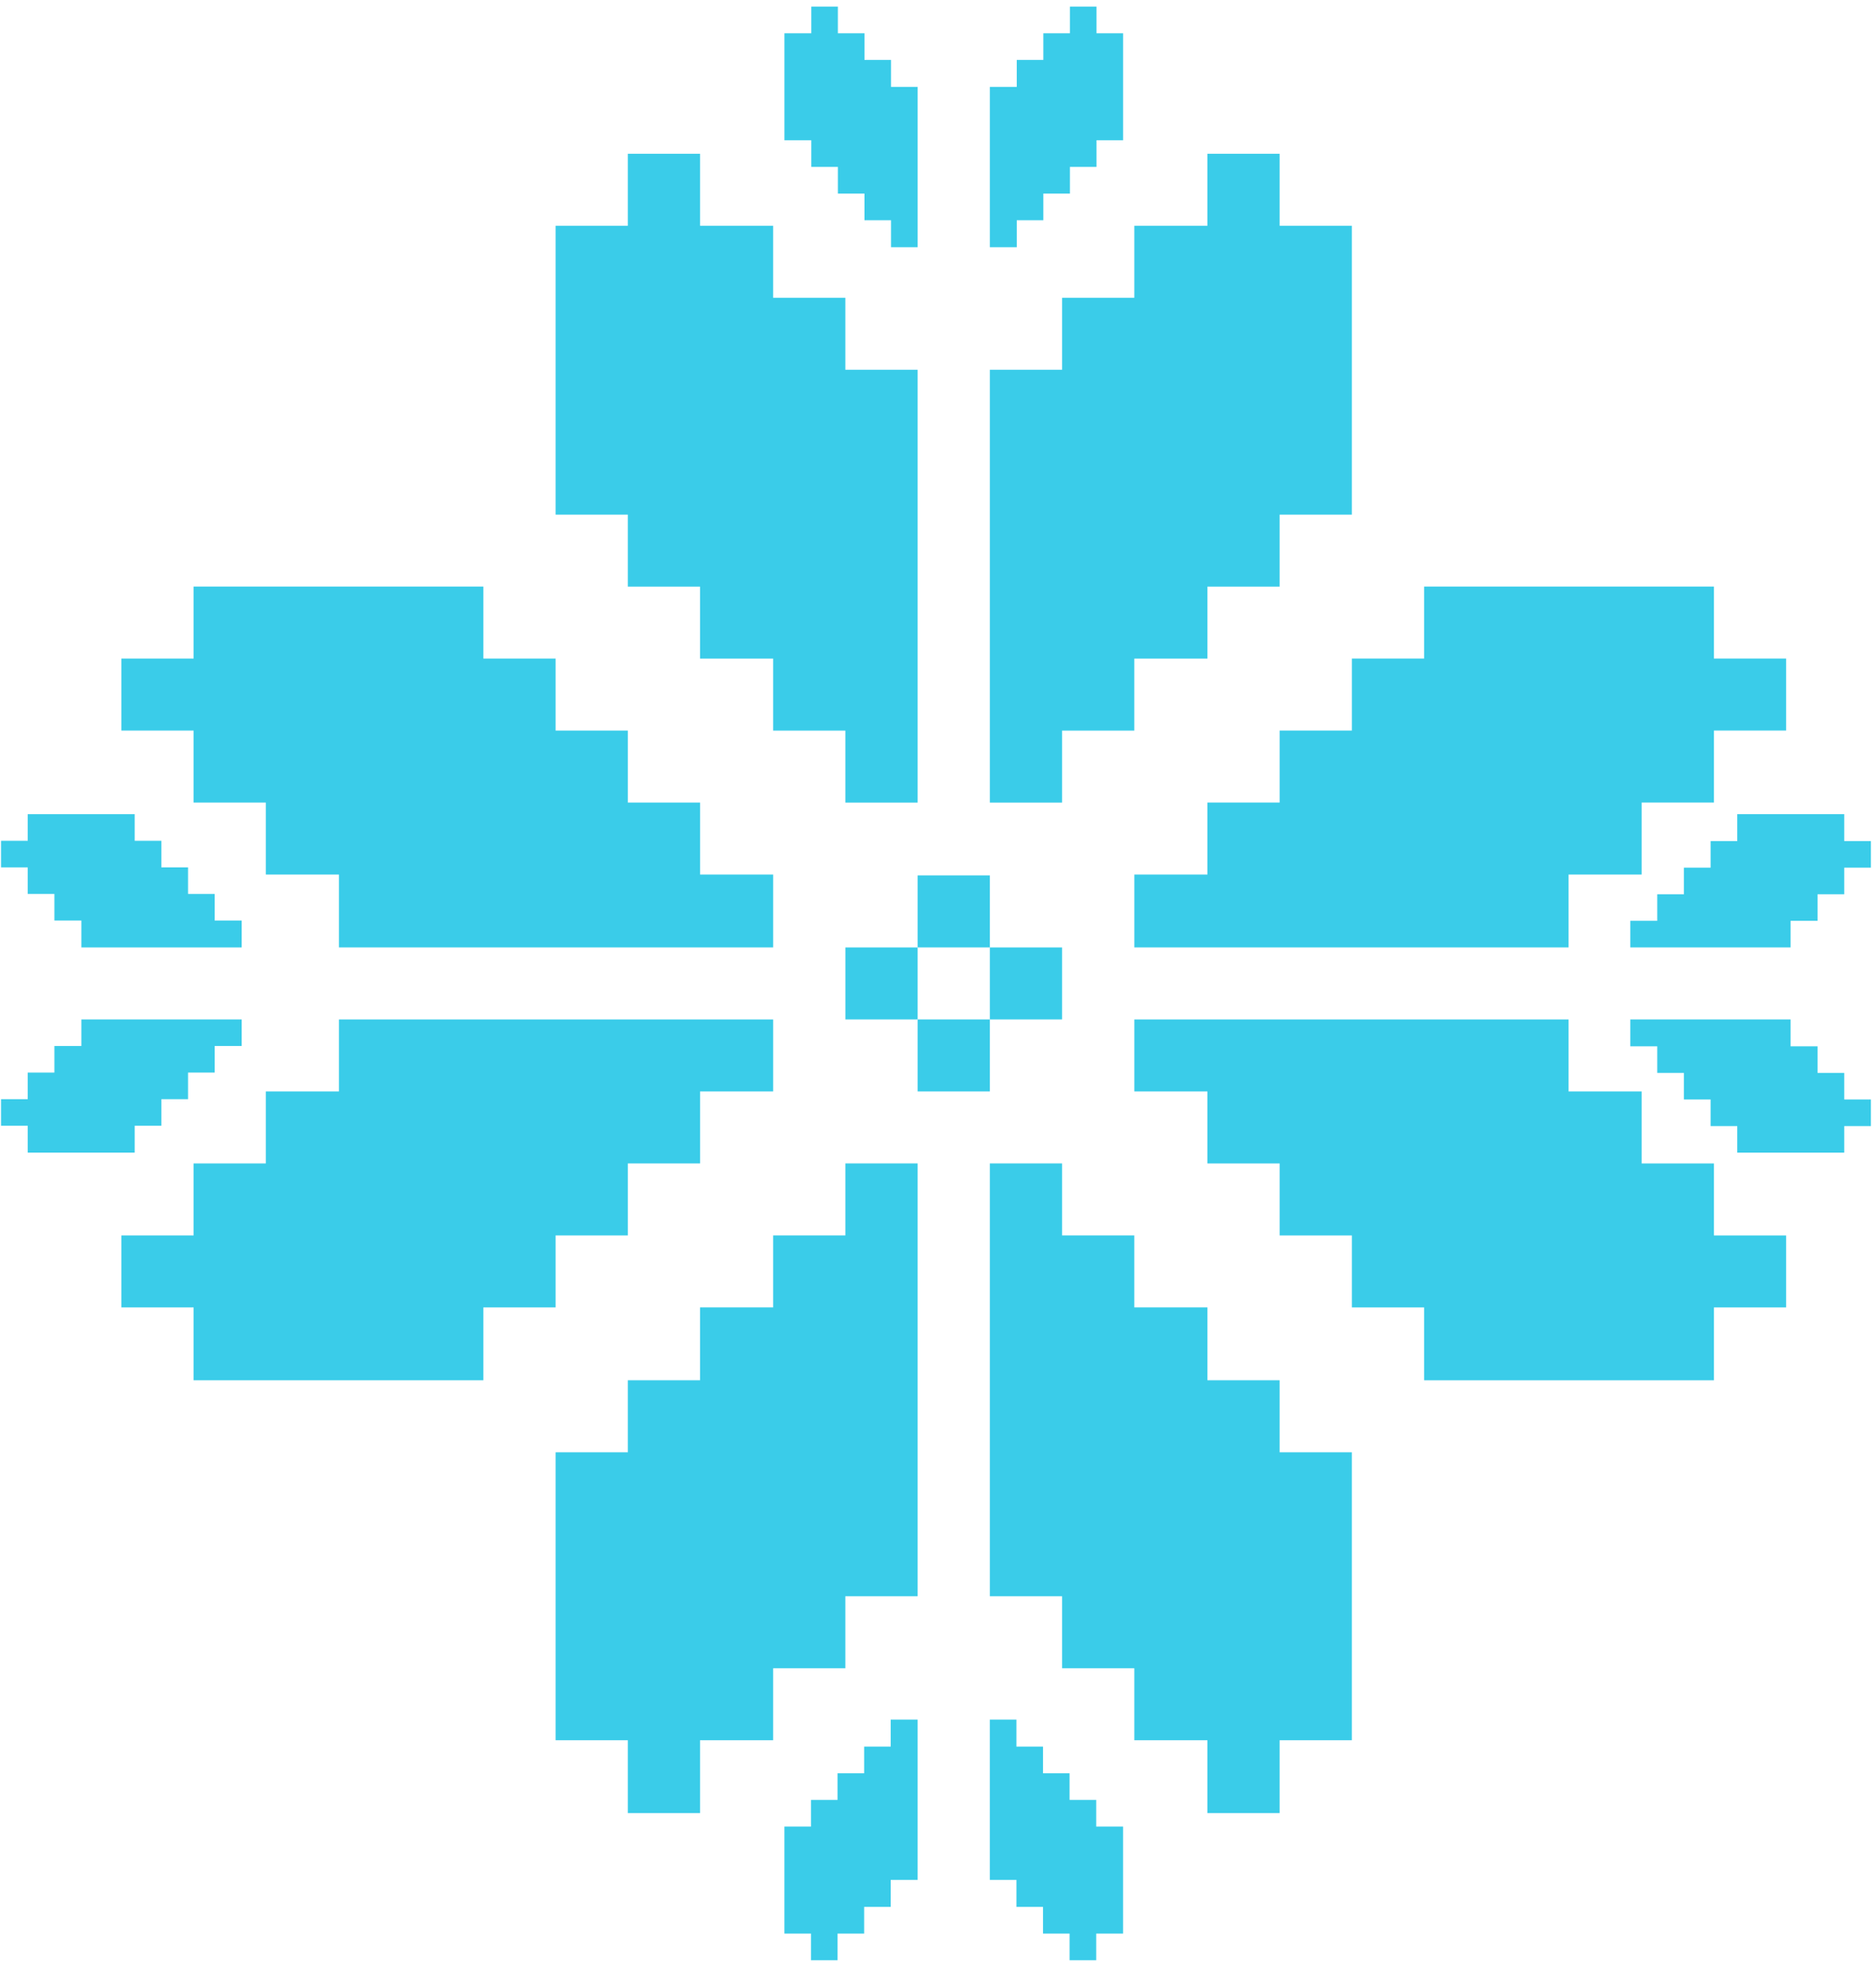 <svg width="98" height="103" viewBox="0 0 98 103" fill="none" xmlns="http://www.w3.org/2000/svg">
<path d="M51.709 49.494L51.709 53.255L55.482 53.255L55.482 49.494L51.709 49.494Z" fill="#3ACCE9"/>
<path d="M44.162 49.494L44.162 53.255L47.935 53.255L47.935 49.494L44.162 49.494Z" fill="#3ACCE9"/>
<path d="M47.935 53.255L47.935 57.017L51.709 57.017L51.709 53.255L47.935 53.255Z" fill="#3ACCE9"/>
<path d="M47.935 45.731L47.935 49.493L51.709 49.493L51.709 45.731L47.935 45.731Z" fill="#3ACCE9"/>
<path d="M6.34 38.165L10.113 38.165L10.113 41.926L13.886 41.926L13.886 45.687L17.705 45.687L17.705 49.493L21.478 49.493L25.251 49.493L29.024 49.493L32.798 49.493L36.571 49.493L40.389 49.493L40.389 45.687L36.571 45.687L36.571 41.926L32.798 41.926L32.798 38.165L29.024 38.165L29.024 34.404L25.251 34.404L25.251 30.642L21.478 30.642L17.705 30.642L13.886 30.642L10.113 30.642L10.113 34.404L6.34 34.404L6.34 38.165Z" fill="#3ACCE9"/>
<path d="M0.055 45.311L1.448 45.311L1.448 46.7L2.841 46.7L2.841 48.089L4.25 48.089L4.25 49.494L5.644 49.494L7.037 49.494L8.43 49.494L9.823 49.494L11.216 49.494L12.626 49.494L12.626 48.089L11.216 48.089L11.216 46.7L9.823 46.7L9.823 45.311L8.43 45.311L8.43 43.923L7.037 43.923L7.037 42.534L5.644 42.534L4.25 42.534L2.841 42.534L1.448 42.534L1.448 43.923L0.055 43.923L0.055 45.311Z" fill="#3ACCE9"/>
<path d="M55.891 0.344V1.737H54.503V3.13H53.114V4.54H51.709V5.933V7.326V8.719V10.112V11.505V12.915H53.114V11.505H54.503V10.112H55.891V8.719H57.28V7.326H58.669V5.933V4.54V3.13V1.737H57.28V0.344H55.891Z" fill="#3ACCE9"/>
<path d="M97.734 57.437L96.341 57.437L96.341 56.049L94.948 56.049L94.948 54.66L93.539 54.66L93.539 53.255L92.145 53.255L90.752 53.255L89.359 53.255L87.966 53.255L86.573 53.255L85.164 53.255L85.164 54.66L86.573 54.66L86.573 56.049L87.966 56.049L87.966 57.437L89.359 57.437L89.359 58.826L90.752 58.826L90.752 60.215L92.145 60.215L93.539 60.215L94.948 60.215L96.341 60.215L96.341 58.826L97.734 58.826L97.734 57.437Z" fill="#3ACCE9"/>
<path d="M43.753 102.403L43.753 101.01L45.142 101.01L45.142 99.617L46.53 99.617L46.53 98.207L47.935 98.207L47.935 96.814L47.935 95.421L47.935 94.028L47.935 92.635L47.935 91.242L47.935 89.832L46.53 89.832L46.53 91.242L45.142 91.242L45.142 92.635L43.753 92.635L43.753 94.028L42.365 94.028L42.365 95.421L40.976 95.421L40.976 96.814L40.976 98.207L40.976 99.617L40.976 101.01L42.365 101.01L42.365 102.403L43.753 102.403Z" fill="#3ACCE9"/>
<path d="M6.34 68.3L10.113 68.3L10.113 72.106L13.886 72.106L17.705 72.106L21.478 72.106L25.251 72.106L25.251 68.3L29.024 68.3L29.024 64.539L32.798 64.539L32.798 60.778L36.571 60.778L36.571 57.017L40.389 57.017L40.389 53.256L36.571 53.256L32.798 53.256L29.024 53.256L25.251 53.256L21.478 53.256L17.705 53.256L17.705 57.017L13.886 57.017L13.886 60.778L10.113 60.778L10.113 64.539L6.34 64.539L6.34 68.3Z" fill="#3ACCE9"/>
<path d="M0.055 58.809L1.448 58.809L1.448 60.214L2.841 60.214L4.25 60.214L5.644 60.214L7.037 60.214L7.037 58.809L8.43 58.809L8.43 57.421L9.823 57.421L9.823 56.032L11.216 56.032L11.216 54.643L12.626 54.643L12.626 53.255L11.216 53.255L9.823 53.255L8.43 53.255L7.037 53.255L5.644 53.255L4.25 53.255L4.25 54.643L2.841 54.643L2.841 56.032L1.448 56.032L1.448 57.421L0.055 57.421L0.055 58.809Z" fill="#3ACCE9"/>
<path d="M42.382 0.344V1.737H40.977V3.13V4.54V5.933V7.326H42.382V8.719H43.77V10.112H45.159V11.505H46.547V12.915H47.936V11.505V10.112V8.719V7.326V5.933V4.54H46.547V3.13H45.159V1.737H43.77V0.344H42.382Z" fill="#3ACCE9"/>
<path d="M97.734 43.938L96.341 43.938L96.341 42.533L94.948 42.533L93.539 42.533L92.145 42.533L90.752 42.533L90.752 43.938L89.359 43.938L89.359 45.327L87.966 45.327L87.966 46.716L86.573 46.716L86.573 48.104L85.164 48.104L85.164 49.493L86.573 49.493L87.966 49.493L89.359 49.493L90.752 49.493L92.145 49.493L93.539 49.493L93.539 48.104L94.948 48.104L94.948 46.716L96.341 46.716L96.341 45.327L97.734 45.327L97.734 43.938Z" fill="#3ACCE9"/>
<path d="M57.263 102.403L57.263 101.01L58.668 101.01L58.668 99.617L58.668 98.207L58.668 96.814L58.668 95.421L57.263 95.421L57.263 94.028L55.874 94.028L55.874 92.635L54.486 92.635L54.486 91.242L53.097 91.242L53.097 89.832L51.708 89.832L51.708 91.242L51.708 92.635L51.708 94.028L51.708 95.421L51.708 96.814L51.708 98.207L53.097 98.207L53.097 99.617L54.486 99.617L54.486 101.01L55.874 101.01L55.874 102.403L57.263 102.403Z" fill="#3ACCE9"/>
<path d="M63.074 45.687L59.256 45.687L59.256 49.493L63.074 49.493L66.847 49.493L70.621 49.493L74.394 49.493L78.167 49.493L81.94 49.493L81.94 45.687L85.759 45.687L85.759 41.925L89.532 41.925L89.532 38.164L93.305 38.164L93.305 34.403L89.532 34.403L89.532 30.642L85.759 30.642L81.94 30.642L78.167 30.642L74.394 30.642L74.394 34.403L70.621 34.403L70.621 38.164L66.847 38.164L66.847 41.925L63.074 41.925L63.074 45.687Z" fill="#3ACCE9"/>
<path d="M63.074 57.017L63.074 60.779L66.847 60.779L66.847 64.54L70.621 64.54L70.621 68.301L74.394 68.301L74.394 72.107L78.167 72.107L81.94 72.107L85.759 72.107L89.532 72.107L89.532 68.301L93.305 68.301L93.305 64.54L89.532 64.54L89.532 60.779L85.759 60.779L85.759 57.017L81.94 57.017L81.94 53.256L78.167 53.256L74.394 53.256L70.621 53.256L66.847 53.256L63.074 53.256L59.256 53.256L59.256 57.017L63.074 57.017Z" fill="#3ACCE9"/>
<path d="M29.023 79.628L29.023 83.389L29.023 87.15L29.023 90.911L32.797 90.911L32.797 94.717L36.57 94.717L36.57 90.911L40.388 90.911L40.388 87.15L44.161 87.15L44.161 83.389L47.935 83.389L47.935 79.628L47.935 75.867L47.935 72.105L47.935 68.299L47.935 64.538L47.935 60.777L44.161 60.777L44.161 64.538L40.388 64.538L40.388 68.299L36.57 68.299L36.57 72.105L32.797 72.105L32.797 75.867L29.023 75.867L29.023 79.628Z" fill="#3ACCE9"/>
<path d="M66.847 94.717L66.847 90.911L70.62 90.911L70.62 87.15L70.62 83.389L70.62 79.628L70.62 75.867L66.847 75.867L66.847 72.105L63.074 72.105L63.074 68.299L59.255 68.299L59.255 64.538L55.482 64.538L55.482 60.777L51.709 60.777L51.709 64.538L51.709 68.299L51.709 72.105L51.709 75.867L51.709 79.628L51.709 83.389L55.482 83.389L55.482 87.15L59.255 87.15L59.255 90.911L63.074 90.911L63.074 94.717L66.847 94.717Z" fill="#3ACCE9"/>
<path d="M29.023 15.555L29.023 19.316L29.023 23.078L29.023 26.884L32.797 26.884L32.797 30.645L36.57 30.645L36.57 34.406L40.388 34.406L40.388 38.167L44.161 38.167L44.161 41.928L47.935 41.928L47.935 38.167L47.935 34.406L47.935 30.645L47.935 26.884L47.935 23.078L47.935 19.316L44.161 19.316L44.161 15.555L40.388 15.555L40.388 11.794L36.57 11.794L36.57 8.033L32.797 8.033L32.797 11.794L29.023 11.794L29.023 15.555Z" fill="#3ACCE9"/>
<path d="M51.709 23.078L51.709 26.884L51.709 30.645L51.709 34.406L51.709 38.167L51.709 41.928L55.482 41.928L55.482 38.167L59.255 38.167L59.255 34.406L63.074 34.406L63.074 30.645L66.847 30.645L66.847 26.884L70.62 26.884L70.62 23.078L70.62 19.316L70.62 15.555L70.62 11.794L66.847 11.794L66.847 8.033L63.074 8.033L63.074 11.794L59.255 11.794L59.255 15.555L55.482 15.555L55.482 19.316L51.709 19.316L51.709 23.078Z" fill="#3ACCE9"/>
</svg>
